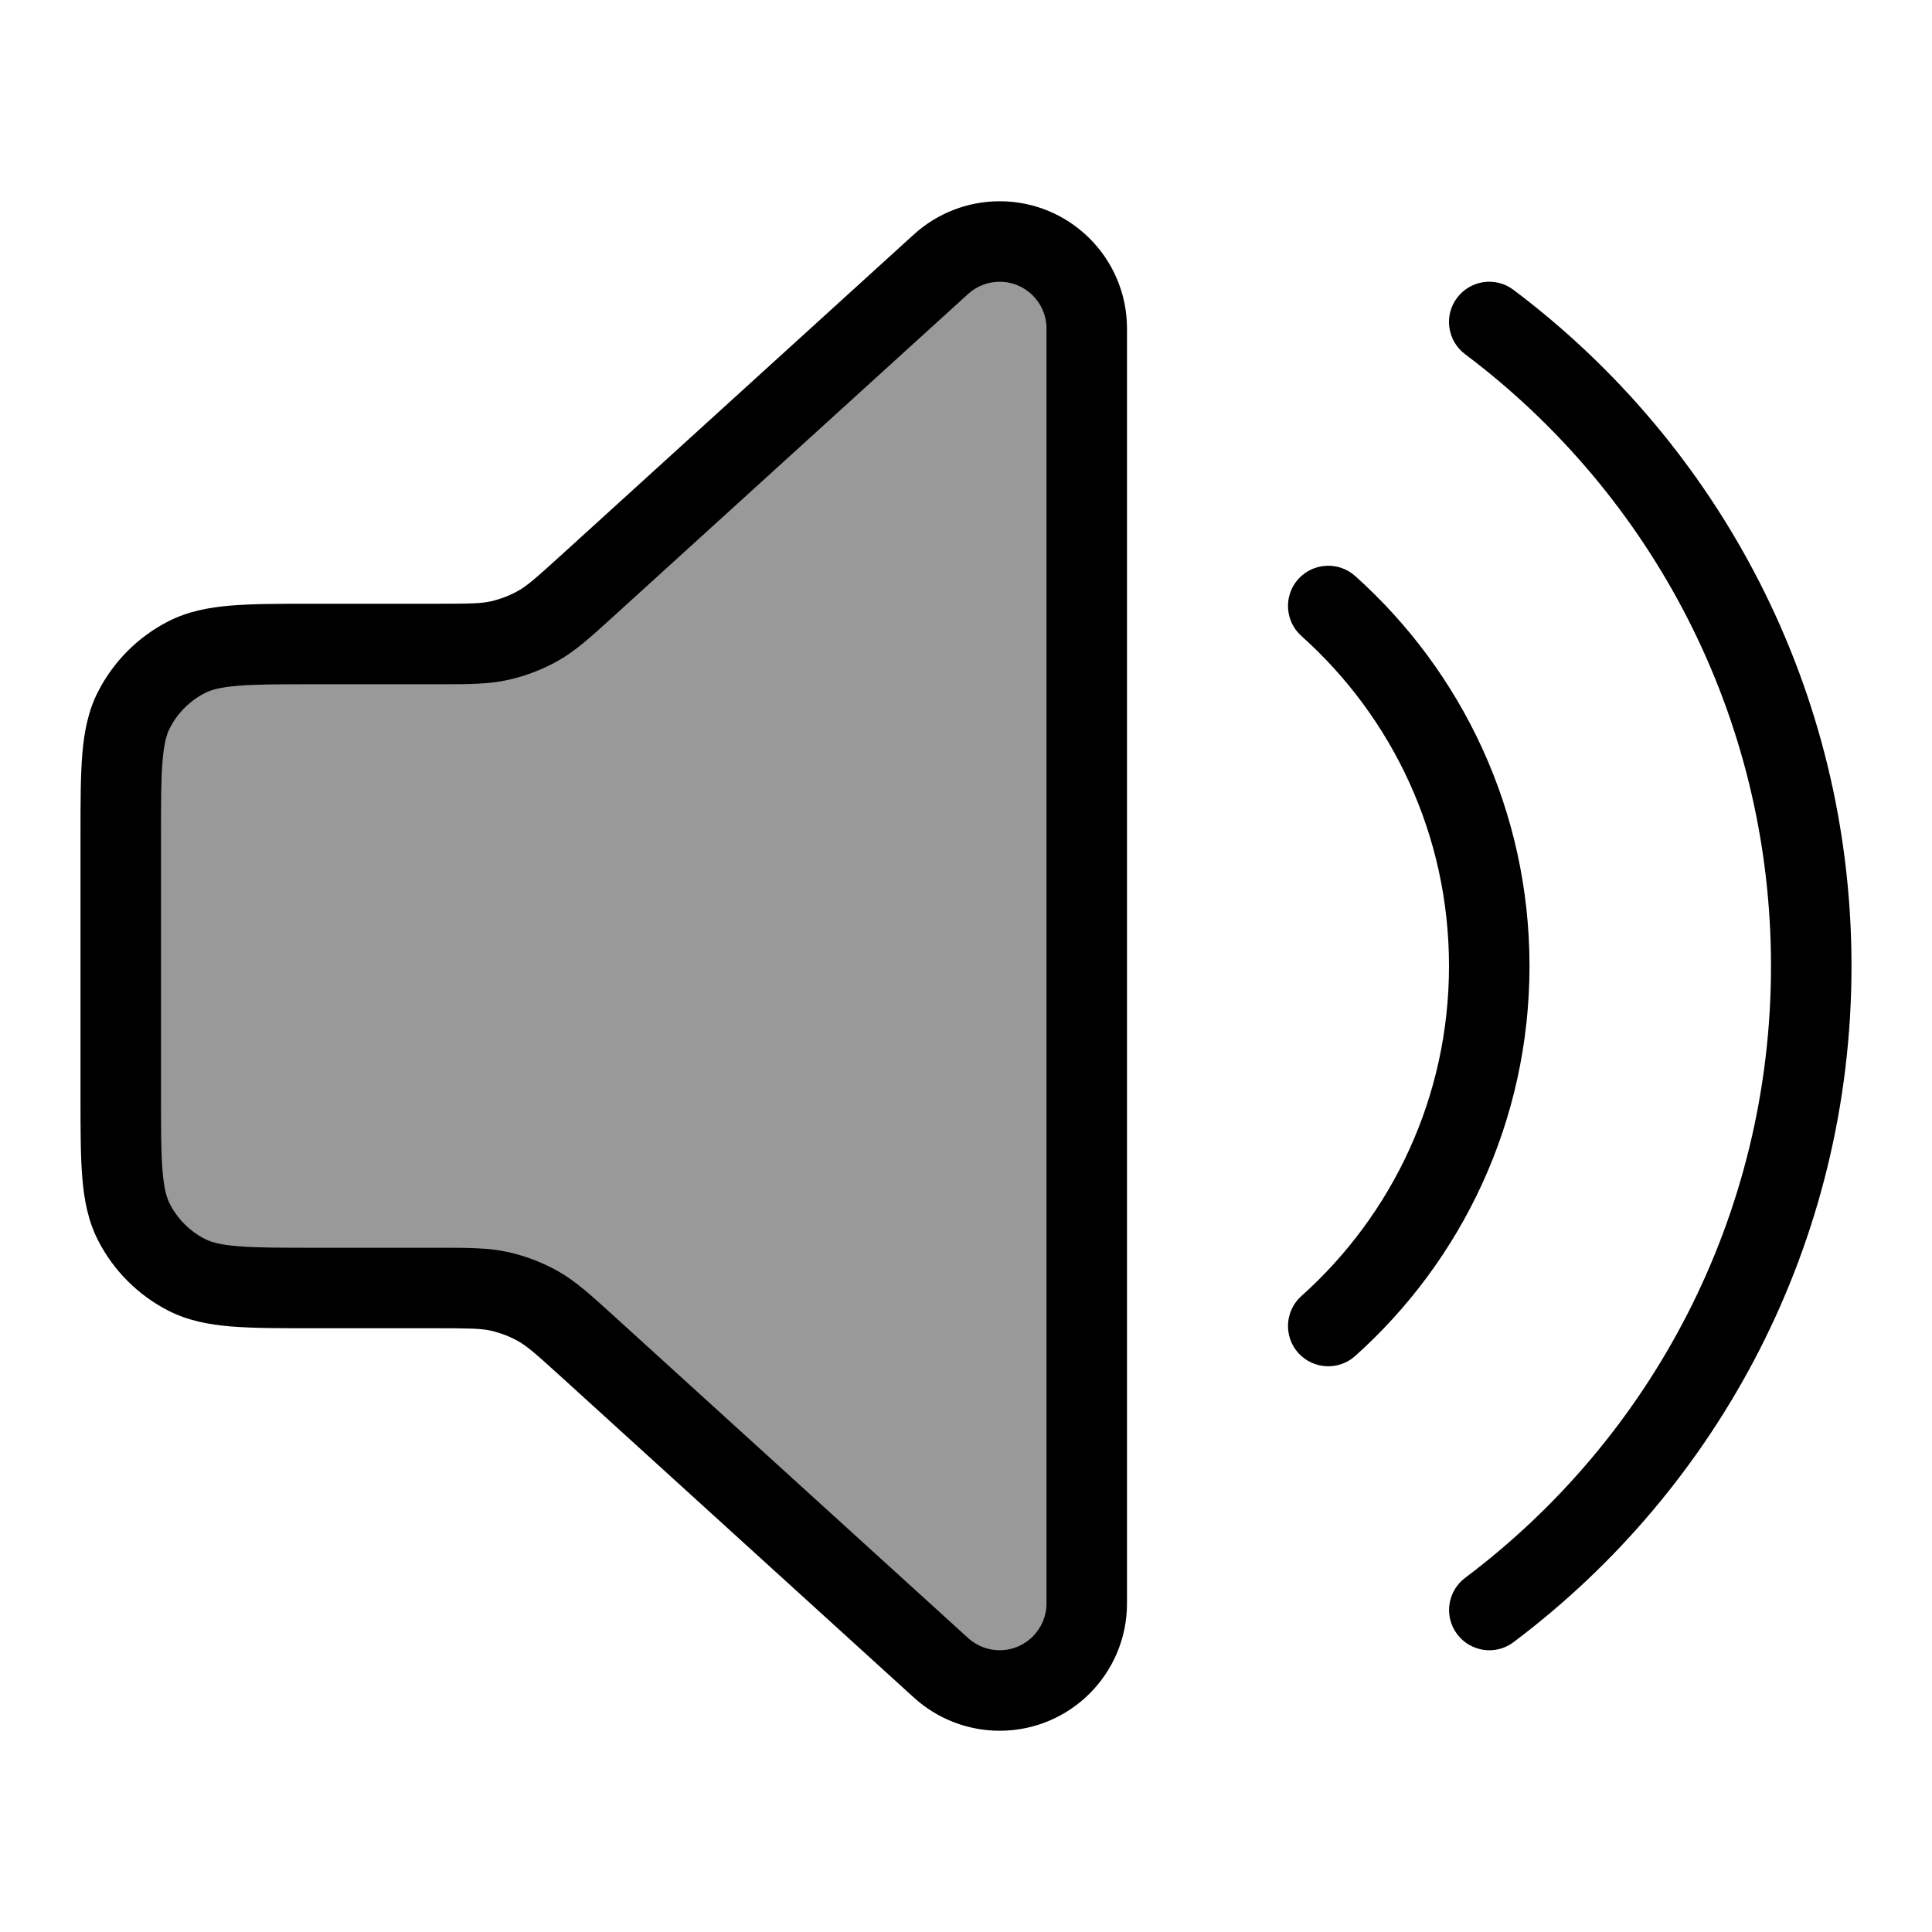 <svg width="24" height="24" viewBox="0 0 24 24" fill="none" xmlns="http://www.w3.org/2000/svg">
<path opacity="0.4" d="M3.9 8H5.418C5.818 8 6.018 8 6.208 7.957C6.376 7.919 6.538 7.857 6.688 7.772C6.857 7.676 7.005 7.541 7.301 7.272L11.691 3.281C11.89 3.1 12.149 3 12.418 3C13.016 3 13.5 3.484 13.5 4.082V19.918C13.5 20.516 13.016 21 12.418 21C12.149 21 11.89 20.9 11.691 20.719L7.301 16.728C7.005 16.459 6.857 16.324 6.688 16.228C6.538 16.143 6.376 16.081 6.208 16.043C6.018 16 5.818 16 5.418 16H3.9C3.06 16 2.64 16 2.319 15.836C2.037 15.693 1.807 15.463 1.663 15.181C1.5 14.86 1.5 14.44 1.5 13.6V10.4C1.5 9.56 1.5 9.14 1.663 8.819C1.807 8.537 2.037 8.307 2.319 8.163C2.64 8 3.06 8 3.9 8Z" fill="#000"/>
<path fill-rule="evenodd" clip-rule="evenodd" d="M11.354 2.911C11.645 2.647 12.025 2.5 12.418 2.5C13.292 2.5 14 3.208 14 4.082V19.918C14 20.792 13.292 21.5 12.418 21.5C12.025 21.5 11.645 21.353 11.354 21.089L6.965 17.098C6.652 16.814 6.55 16.725 6.441 16.663C6.334 16.602 6.218 16.558 6.098 16.53C5.975 16.503 5.84 16.5 5.418 16.5H3.879C3.477 16.5 3.145 16.5 2.874 16.478C2.593 16.455 2.335 16.406 2.092 16.282C1.716 16.09 1.41 15.784 1.218 15.408C1.094 15.165 1.045 14.907 1.022 14.626C1 14.355 1 14.023 1 13.621V10.379C1 9.977 1 9.645 1.022 9.374C1.045 9.093 1.094 8.835 1.218 8.592C1.41 8.216 1.716 7.91 2.092 7.718C2.335 7.594 2.593 7.545 2.874 7.522C3.145 7.5 3.477 7.5 3.879 7.5H5.418C5.84 7.5 5.975 7.497 6.098 7.47C6.218 7.442 6.334 7.398 6.441 7.337C6.55 7.275 6.652 7.186 6.965 6.902L11.354 2.911ZM12.418 3.5C12.274 3.5 12.134 3.554 12.027 3.651L7.6 7.676C7.34 7.912 7.153 8.083 6.935 8.207C6.742 8.316 6.534 8.396 6.317 8.445C6.072 8.5 5.82 8.5 5.468 8.5L3.9 8.5C3.472 8.5 3.181 8.5 2.956 8.519C2.736 8.537 2.624 8.569 2.546 8.609C2.358 8.705 2.205 8.858 2.109 9.046C2.069 9.124 2.037 9.236 2.019 9.456C2 9.681 2 9.972 2 10.4V13.6C2 14.028 2 14.319 2.019 14.544C2.037 14.764 2.069 14.876 2.109 14.954C2.205 15.142 2.358 15.295 2.546 15.391C2.624 15.431 2.736 15.463 2.956 15.481C3.181 15.5 3.472 15.5 3.9 15.5L5.468 15.5C5.82 15.5 6.072 15.5 6.317 15.555C6.534 15.604 6.742 15.684 6.935 15.793C7.153 15.917 7.34 16.088 7.6 16.324L12.027 20.349C12.134 20.446 12.274 20.5 12.418 20.5C12.739 20.5 13 20.239 13 19.918V4.082C13 3.76 12.739 3.5 12.418 3.5Z" fill="#000"/>
<path d="M18.1 3.7C18.266 3.479 18.579 3.434 18.8 3.6C21.349 5.515 23 8.565 23 12C23 15.435 21.35 18.485 18.801 20.4C18.581 20.566 18.267 20.521 18.101 20.3C17.935 20.08 17.98 19.766 18.201 19.6C20.509 17.866 22 15.107 22 12C22 8.893 20.508 6.134 18.2 4.4C17.979 4.234 17.934 3.921 18.1 3.7Z" fill="#000"/>
<path d="M16.834 7.155C16.628 6.971 16.312 6.989 16.127 7.194C15.943 7.4 15.961 7.716 16.166 7.9C17.293 8.908 18 10.371 18 12C18 13.629 17.293 15.092 16.166 16.1C15.961 16.284 15.943 16.6 16.127 16.806C16.312 17.012 16.628 17.029 16.834 16.845C18.163 15.655 19 13.925 19 12C19 10.075 18.163 8.345 16.834 7.155Z" fill="#000"/>
</svg>
